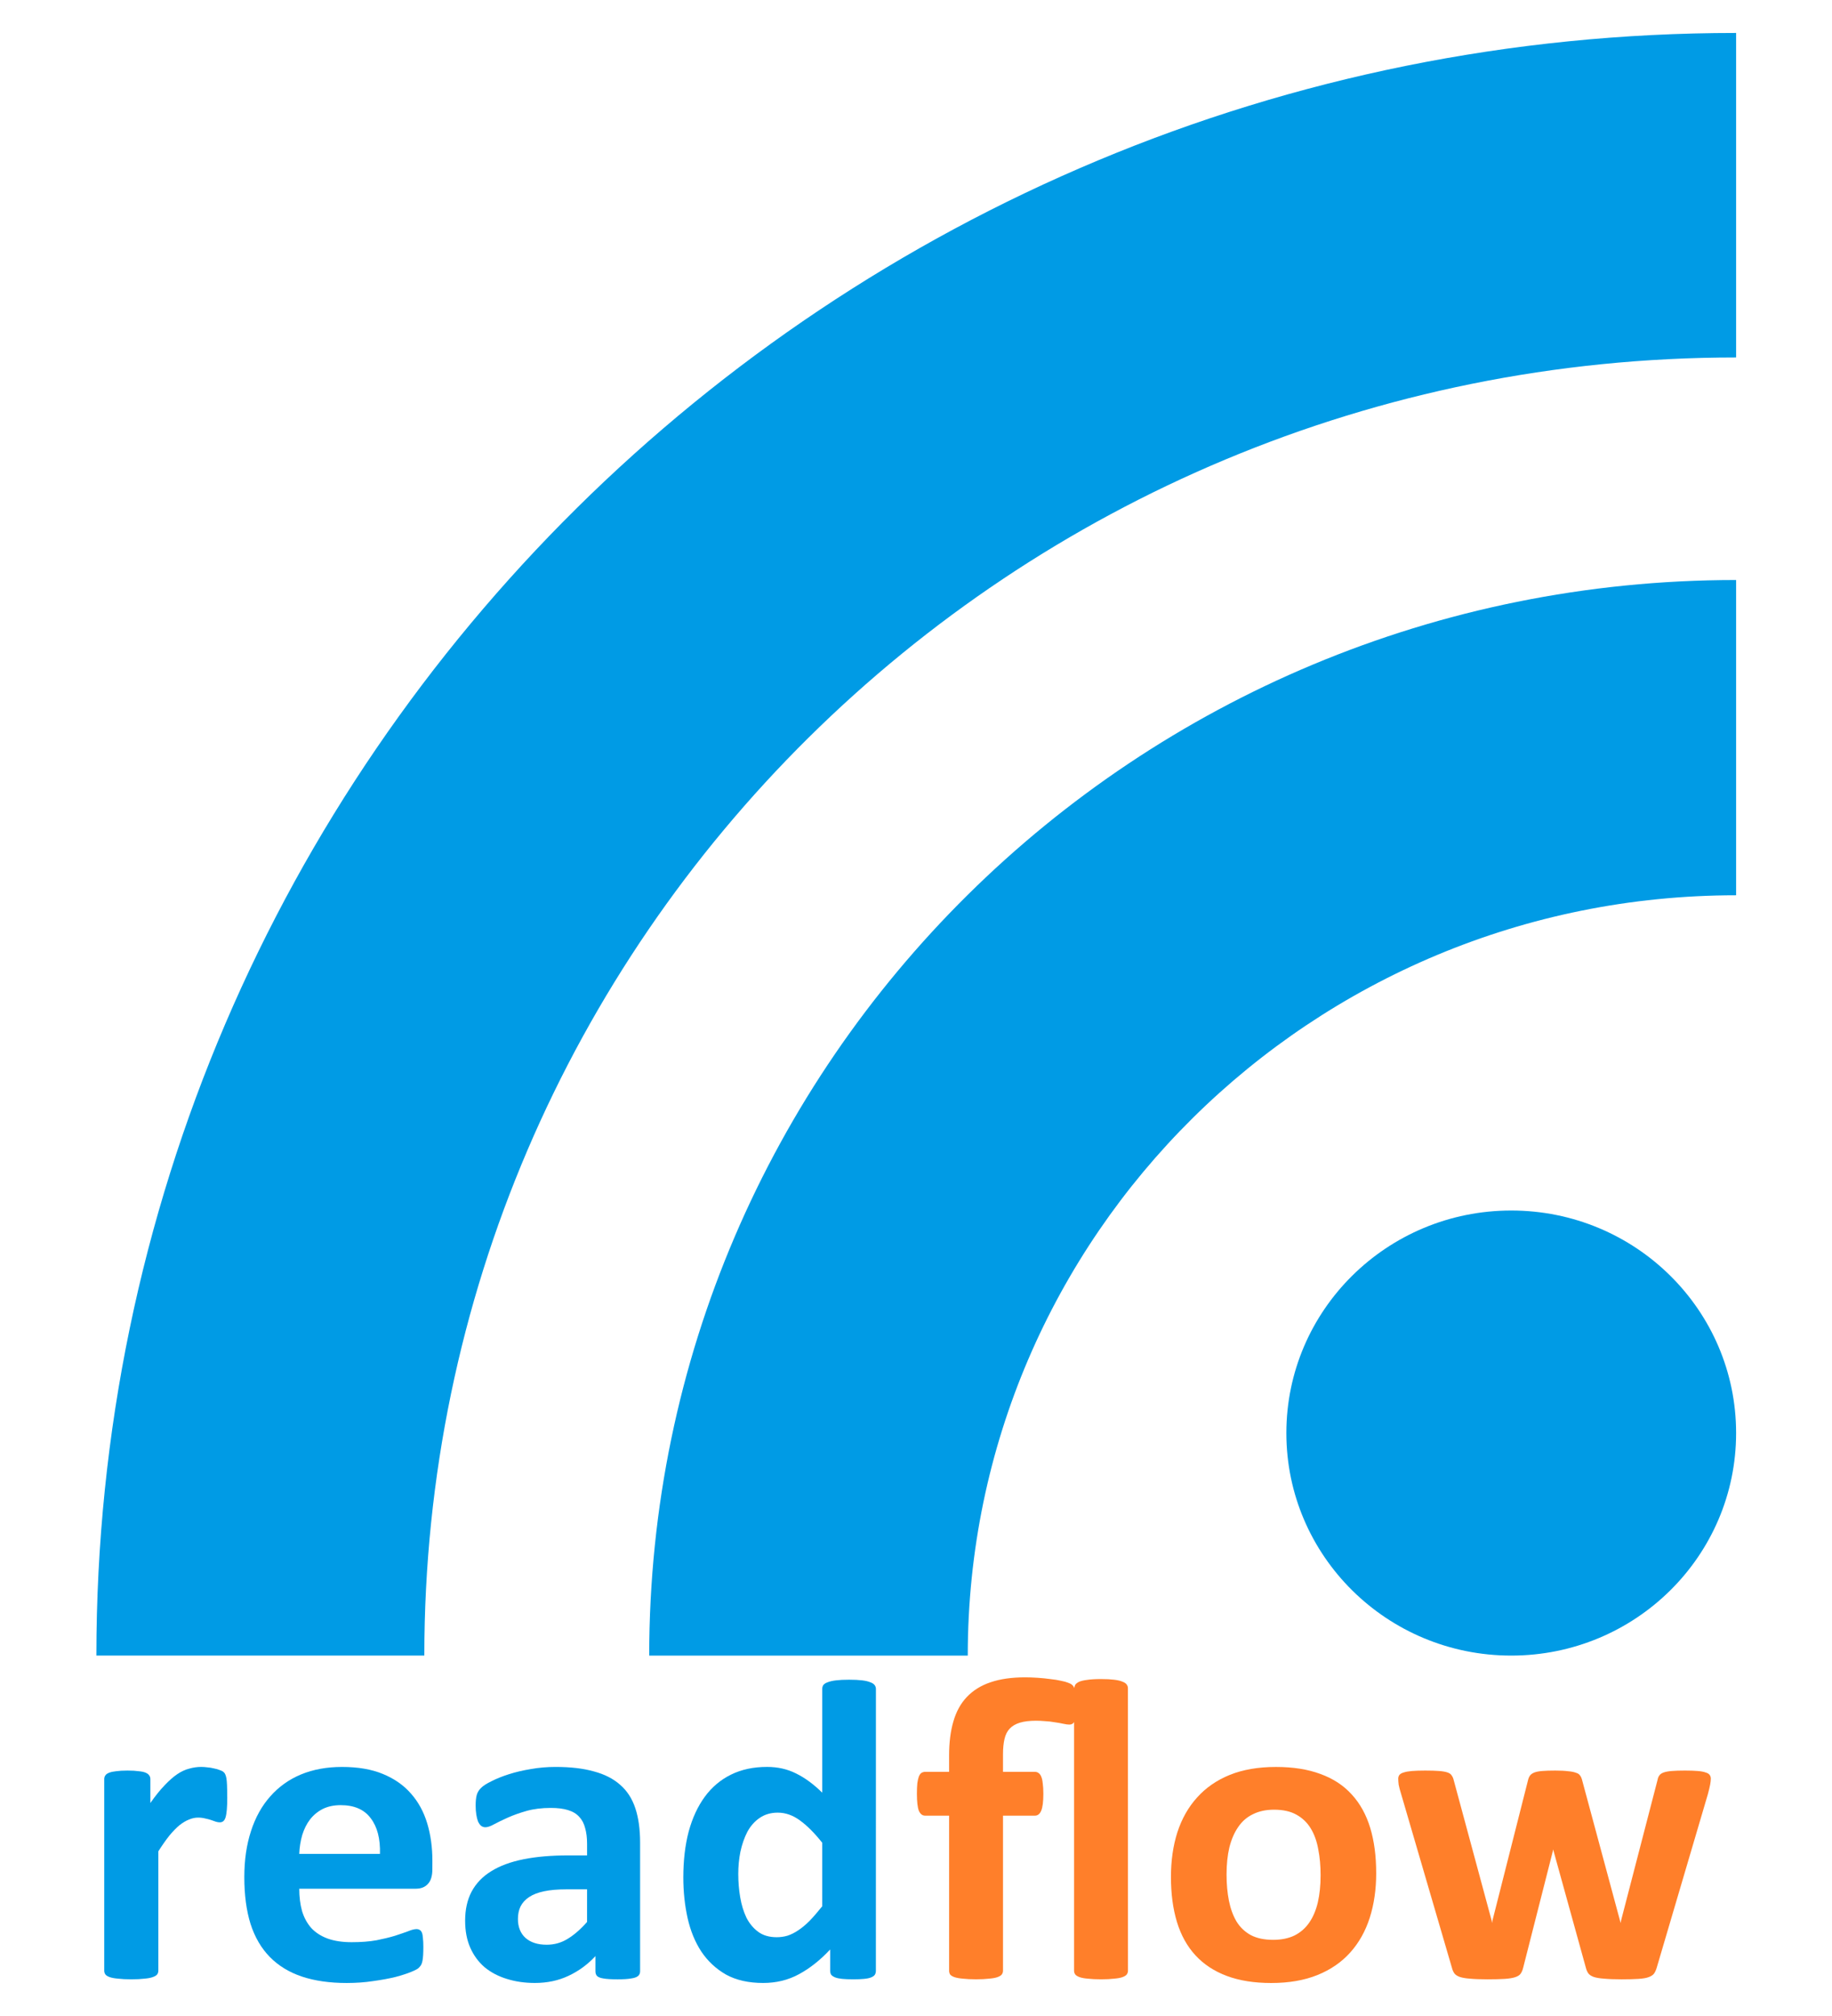 <?xml version="1.0" encoding="UTF-8"?>
<svg version="1.1" viewBox="0 0 200 220" xmlns="http://www.w3.org/2000/svg" xmlns:cc="http://creativecommons.org/ns#" xmlns:dc="http://purl.org/dc/elements/1.1/" xmlns:rdf="http://www.w3.org/1999/02/22-rdf-syntax-ns#">
<defs>
<style>.a{fill:#c73a63;}.b{fill:#4b4b4b;}.c{fill:#4a4a4a;}</style>
</defs>
<title>readflow</title>
<g transform="matrix(1.105 1.105 -1.105 1.105 86.591 -46.321)" fill="#009be5">
<g transform="matrix(-.81 -.81 .81 -.81 -132.42 170.9)" fill="#009be5" stroke-width=".322">
<ellipse transform="translate(-103.05 144.74)" cx="13.566" cy="86.286" rx="13.566" ry="13.714"/>
<path transform="translate(-103.05 144.74)" d="m65.569 100h-19.219c0-25.879-20.752-46.858-46.35-46.858v-19.427c36.214 0 65.569 29.676 65.569 66.285z"/>
<path transform="translate(-103.05 144.74)" d="m79.135 100c0-44.183-35.429-80-79.135-80v-20c54.631 0 98.918 44.772 98.918 100z"/>
</g>
</g>
<g transform="translate(-171.56 94.72)" fill="#009be5" stroke-width="1px" style="font-feature-settings:normal;font-variant-caps:normal;font-variant-ligatures:normal;font-variant-numeric:normal" aria-label="read">
<path d="m196.37 101.38q0 0.844-0.047 1.383t-0.141 0.844q-0.094 0.305-0.258 0.422-0.141 0.117-0.375 0.117-0.188 0-0.422-0.07-0.234-0.094-0.539-0.188-0.281-0.094-0.633-0.164-0.352-0.094-0.773-0.094-0.492 0-0.984 0.211-0.492 0.188-1.031 0.609-0.516 0.422-1.102 1.125-0.562 0.703-1.219 1.734v13.031q0 0.234-0.141 0.422-0.141 0.164-0.492 0.281-0.328 0.117-0.891 0.164-0.562 0.07-1.43 0.07t-1.43-0.07q-0.562-0.047-0.914-0.164-0.328-0.117-0.469-0.281-0.141-0.188-0.141-0.422v-20.906q0-0.234 0.117-0.398 0.117-0.188 0.422-0.305 0.305-0.117 0.773-0.164 0.492-0.07 1.219-0.07 0.75 0 1.242 0.07 0.492 0.047 0.75 0.164 0.281 0.117 0.398 0.305 0.117 0.164 0.117 0.398v2.602q0.82-1.172 1.547-1.922 0.727-0.773 1.383-1.219 0.656-0.445 1.312-0.609 0.656-0.188 1.312-0.188 0.305 0 0.656 0.047 0.352 0.023 0.727 0.117 0.375 0.07 0.656 0.188 0.281 0.094 0.398 0.211 0.141 0.117 0.188 0.258 0.07 0.141 0.117 0.398 0.047 0.234 0.07 0.727 0.023 0.492 0.023 1.336z" style="font-feature-settings:normal;font-variant-caps:normal;font-variant-ligatures:normal;font-variant-numeric:normal"/>
<path d="m218.76 109.28q0 1.078-0.492 1.594-0.469 0.516-1.312 0.516h-12.727q0 1.336 0.305 2.438 0.328 1.078 1.008 1.852 0.703 0.75 1.781 1.148 1.102 0.398 2.625 0.398 1.547 0 2.719-0.211 1.172-0.234 2.016-0.492 0.867-0.281 1.43-0.492 0.562-0.234 0.914-0.234 0.211 0 0.352 0.094 0.141 0.07 0.234 0.281 0.094 0.211 0.117 0.609 0.047 0.375 0.047 0.961 0 0.516-0.023 0.891-0.023 0.352-0.07 0.609t-0.141 0.445q-0.094 0.164-0.258 0.328-0.141 0.164-0.82 0.445t-1.734 0.562q-1.055 0.258-2.414 0.445-1.359 0.211-2.906 0.211-2.789 0-4.898-0.703-2.086-0.703-3.492-2.133-1.406-1.43-2.109-3.609-0.68-2.18-0.68-5.109 0-2.789 0.727-5.016 0.727-2.25 2.109-3.797 1.383-1.57 3.352-2.391 1.992-0.82 4.477-0.82 2.625 0 4.477 0.773 1.875 0.773 3.07 2.156 1.195 1.359 1.758 3.234t0.562 4.078zm-5.719-1.688q0.07-2.484-1.008-3.891-1.055-1.43-3.281-1.43-1.125 0-1.969 0.422-0.82 0.422-1.383 1.148-0.539 0.703-0.844 1.688-0.281 0.961-0.328 2.062z" style="font-feature-settings:normal;font-variant-caps:normal;font-variant-ligatures:normal;font-variant-numeric:normal"/>
<path d="m241.44 120.41q0 0.328-0.234 0.516-0.234 0.188-0.75 0.258-0.492 0.094-1.477 0.094-1.055 0-1.547-0.094-0.469-0.07-0.68-0.258-0.188-0.188-0.188-0.516v-1.664q-1.289 1.383-2.953 2.156-1.641 0.773-3.656 0.773-1.664 0-3.07-0.445-1.383-0.422-2.414-1.266-1.008-0.867-1.57-2.133-0.562-1.266-0.562-2.953 0-1.828 0.703-3.164 0.727-1.359 2.133-2.227 1.43-0.891 3.539-1.312 2.109-0.422 4.898-0.422h2.039v-1.266q0-0.984-0.211-1.711-0.188-0.75-0.656-1.242-0.445-0.492-1.219-0.727-0.75-0.234-1.875-0.234-1.477 0-2.648 0.328-1.148 0.328-2.039 0.727-0.891 0.398-1.5 0.727-0.586 0.328-0.961 0.328-0.258 0-0.469-0.164-0.188-0.164-0.328-0.469-0.117-0.305-0.188-0.75-0.07-0.445-0.07-0.984 0-0.727 0.117-1.148 0.117-0.422 0.445-0.75 0.328-0.352 1.148-0.75 0.82-0.422 1.922-0.773 1.102-0.352 2.391-0.562 1.312-0.234 2.695-0.234 2.461 0 4.195 0.492 1.758 0.469 2.883 1.477 1.125 0.984 1.641 2.555 0.516 1.57 0.516 3.727zm-5.789-8.953h-2.25q-1.43 0-2.438 0.211t-1.641 0.633q-0.633 0.422-0.938 1.031-0.281 0.586-0.281 1.359 0 1.312 0.82 2.062 0.844 0.75 2.32 0.75 1.242 0 2.273-0.633 1.055-0.633 2.133-1.852z" style="font-feature-settings:normal;font-variant-caps:normal;font-variant-ligatures:normal;font-variant-numeric:normal"/>
<path d="m267.18 120.34q0 0.258-0.117 0.445-0.117 0.164-0.398 0.281-0.281 0.117-0.773 0.164-0.469 0.047-1.172 0.047-0.75 0-1.219-0.047t-0.773-0.164q-0.281-0.117-0.422-0.281-0.117-0.188-0.117-0.445v-2.32q-1.617 1.734-3.398 2.695-1.758 0.961-3.914 0.961-2.391 0-4.055-0.914-1.641-0.938-2.695-2.508-1.031-1.57-1.5-3.656-0.469-2.109-0.469-4.43 0-2.789 0.586-5.016 0.609-2.227 1.758-3.797 1.148-1.57 2.859-2.414 1.711-0.844 3.938-0.844 1.758 0 3.188 0.727 1.43 0.703 2.836 2.086v-11.32q0-0.234 0.117-0.422 0.141-0.188 0.469-0.305 0.352-0.141 0.914-0.211 0.562-0.07 1.43-0.07t1.43 0.07 0.891 0.211q0.328 0.117 0.469 0.305 0.141 0.188 0.141 0.422zm-5.859-13.969q-1.266-1.594-2.438-2.438-1.148-0.844-2.414-0.844-1.148 0-1.992 0.586-0.82 0.562-1.336 1.523-0.492 0.961-0.75 2.156-0.234 1.172-0.234 2.414 0 1.312 0.211 2.555t0.68 2.227q0.492 0.961 1.289 1.547 0.797 0.586 2.016 0.586 0.609 0 1.172-0.164 0.586-0.188 1.172-0.586 0.609-0.398 1.242-1.031 0.633-0.656 1.383-1.594z" style="font-feature-settings:normal;font-variant-caps:normal;font-variant-ligatures:normal;font-variant-numeric:normal"/>
</g>
<g transform="translate(-171.56 94.72)" fill="#ff7f2a" stroke-width="1px" style="font-feature-settings:normal;font-variant-caps:normal;font-variant-ligatures:normal;font-variant-numeric:normal" aria-label="flow">
<path d="m294.7 120.34q0 0.234-0.141 0.422-0.141 0.164-0.469 0.281-0.328 0.117-0.914 0.164-0.562 0.07-1.406 0.07-0.867 0-1.453-0.07-0.562-0.047-0.891-0.164-0.328-0.117-0.469-0.281-0.141-0.188-0.141-0.422v-27.141q-0.07 0.141-0.211 0.211-0.117 0.07-0.305 0.07-0.258 0-0.68-0.094-0.422-0.094-0.938-0.164-0.516-0.094-1.031-0.117-0.492-0.047-0.984-0.047-1.055 0-1.758 0.211-0.703 0.211-1.125 0.656-0.398 0.422-0.562 1.125t-0.164 1.664v1.922h3.469q0.234 0 0.398 0.117 0.188 0.117 0.305 0.398 0.117 0.258 0.164 0.727 0.07 0.469 0.07 1.148 0 1.289-0.234 1.852-0.234 0.539-0.68 0.539h-3.492v16.922q0 0.234-0.141 0.422-0.141 0.164-0.469 0.281-0.328 0.117-0.914 0.164-0.562 0.07-1.43 0.07-0.844 0-1.43-0.07-0.562-0.047-0.914-0.164-0.328-0.117-0.469-0.281-0.117-0.188-0.117-0.422v-16.922h-2.625q-0.445 0-0.68-0.539-0.211-0.562-0.211-1.852 0-0.68 0.047-1.148 0.07-0.469 0.164-0.727 0.117-0.281 0.281-0.398 0.188-0.117 0.422-0.117h2.602v-1.805q0-2.109 0.469-3.703 0.469-1.617 1.477-2.672 1.031-1.078 2.578-1.594 1.57-0.539 3.773-0.539 0.633 0 1.336 0.047 0.727 0.047 1.406 0.141 0.68 0.07 1.172 0.188 0.492 0.094 0.773 0.211 0.281 0.094 0.445 0.234t0.234 0.352q0.023-0.211 0.117-0.375 0.117-0.164 0.398-0.305 0.305-0.141 0.867-0.211 0.586-0.094 1.547-0.094 0.844 0 1.406 0.07 0.586 0.07 0.914 0.211 0.328 0.117 0.469 0.305 0.141 0.188 0.141 0.422z" style="font-feature-settings:normal;font-variant-caps:normal;font-variant-ligatures:normal;font-variant-numeric:normal"/>
<path d="m321.8 109.68q0 2.672-0.703 4.875-0.703 2.203-2.133 3.797-1.43 1.594-3.586 2.461-2.156 0.867-5.039 0.867-2.789 0-4.852-0.773-2.062-0.773-3.422-2.25-1.359-1.477-2.016-3.633t-0.656-4.922q0-2.672 0.703-4.875 0.727-2.227 2.156-3.797 1.43-1.594 3.562-2.461 2.156-0.867 5.039-0.867 2.812 0 4.875 0.773 2.062 0.75 3.398 2.227 1.359 1.477 2.016 3.633t0.656 4.945zm-6.07 0.234q0-1.547-0.258-2.836-0.234-1.312-0.82-2.273-0.586-0.961-1.57-1.5-0.961-0.539-2.438-0.539-1.312 0-2.297 0.492-0.984 0.469-1.617 1.406-0.633 0.914-0.961 2.227-0.305 1.289-0.305 2.953 0 1.547 0.258 2.859 0.258 1.289 0.82 2.25 0.586 0.961 1.57 1.5 0.984 0.516 2.438 0.516 1.336 0 2.32-0.469 0.984-0.492 1.617-1.406 0.633-0.914 0.938-2.203 0.305-1.312 0.305-2.977z" style="font-feature-settings:normal;font-variant-caps:normal;font-variant-ligatures:normal;font-variant-numeric:normal"/>
<path d="m358.33 99.387q0 0.258-0.07 0.633-0.07 0.375-0.258 1.078l-5.578 18.914q-0.117 0.398-0.305 0.656-0.188 0.234-0.586 0.375-0.375 0.141-1.102 0.188-0.703 0.047-1.852 0.047-1.148 0-1.875-0.07-0.727-0.047-1.148-0.188-0.398-0.141-0.586-0.375-0.188-0.258-0.281-0.633l-3.516-12.703-0.047-0.211-0.047 0.211-3.234 12.703q-0.094 0.398-0.281 0.656-0.164 0.234-0.586 0.375-0.422 0.141-1.148 0.188-0.727 0.047-1.875 0.047-1.172 0-1.898-0.07-0.703-0.047-1.125-0.188-0.398-0.141-0.586-0.375-0.188-0.258-0.281-0.633l-5.531-18.914q-0.211-0.68-0.281-1.055-0.047-0.398-0.047-0.656 0-0.234 0.117-0.398 0.141-0.188 0.469-0.281 0.352-0.117 0.914-0.164 0.586-0.047 1.453-0.047 0.938 0 1.523 0.047 0.586 0.047 0.914 0.164 0.328 0.117 0.445 0.328 0.141 0.188 0.211 0.469l4.148 15.352 0.047 0.281 0.047-0.281 3.891-15.352q0.07-0.281 0.211-0.469 0.164-0.211 0.469-0.328 0.305-0.117 0.844-0.164 0.562-0.047 1.43-0.047 0.867 0 1.406 0.07 0.539 0.047 0.844 0.164 0.328 0.094 0.445 0.281 0.141 0.164 0.211 0.398l4.172 15.469 0.07 0.258 0.047-0.281 3.984-15.352q0.047-0.281 0.188-0.469 0.141-0.211 0.469-0.328 0.328-0.117 0.891-0.164 0.562-0.047 1.43-0.047 0.867 0 1.406 0.047 0.562 0.047 0.867 0.164 0.328 0.094 0.445 0.281 0.117 0.164 0.117 0.398z" style="font-feature-settings:normal;font-variant-caps:normal;font-variant-ligatures:normal;font-variant-numeric:normal"/>
</g>
</svg>
